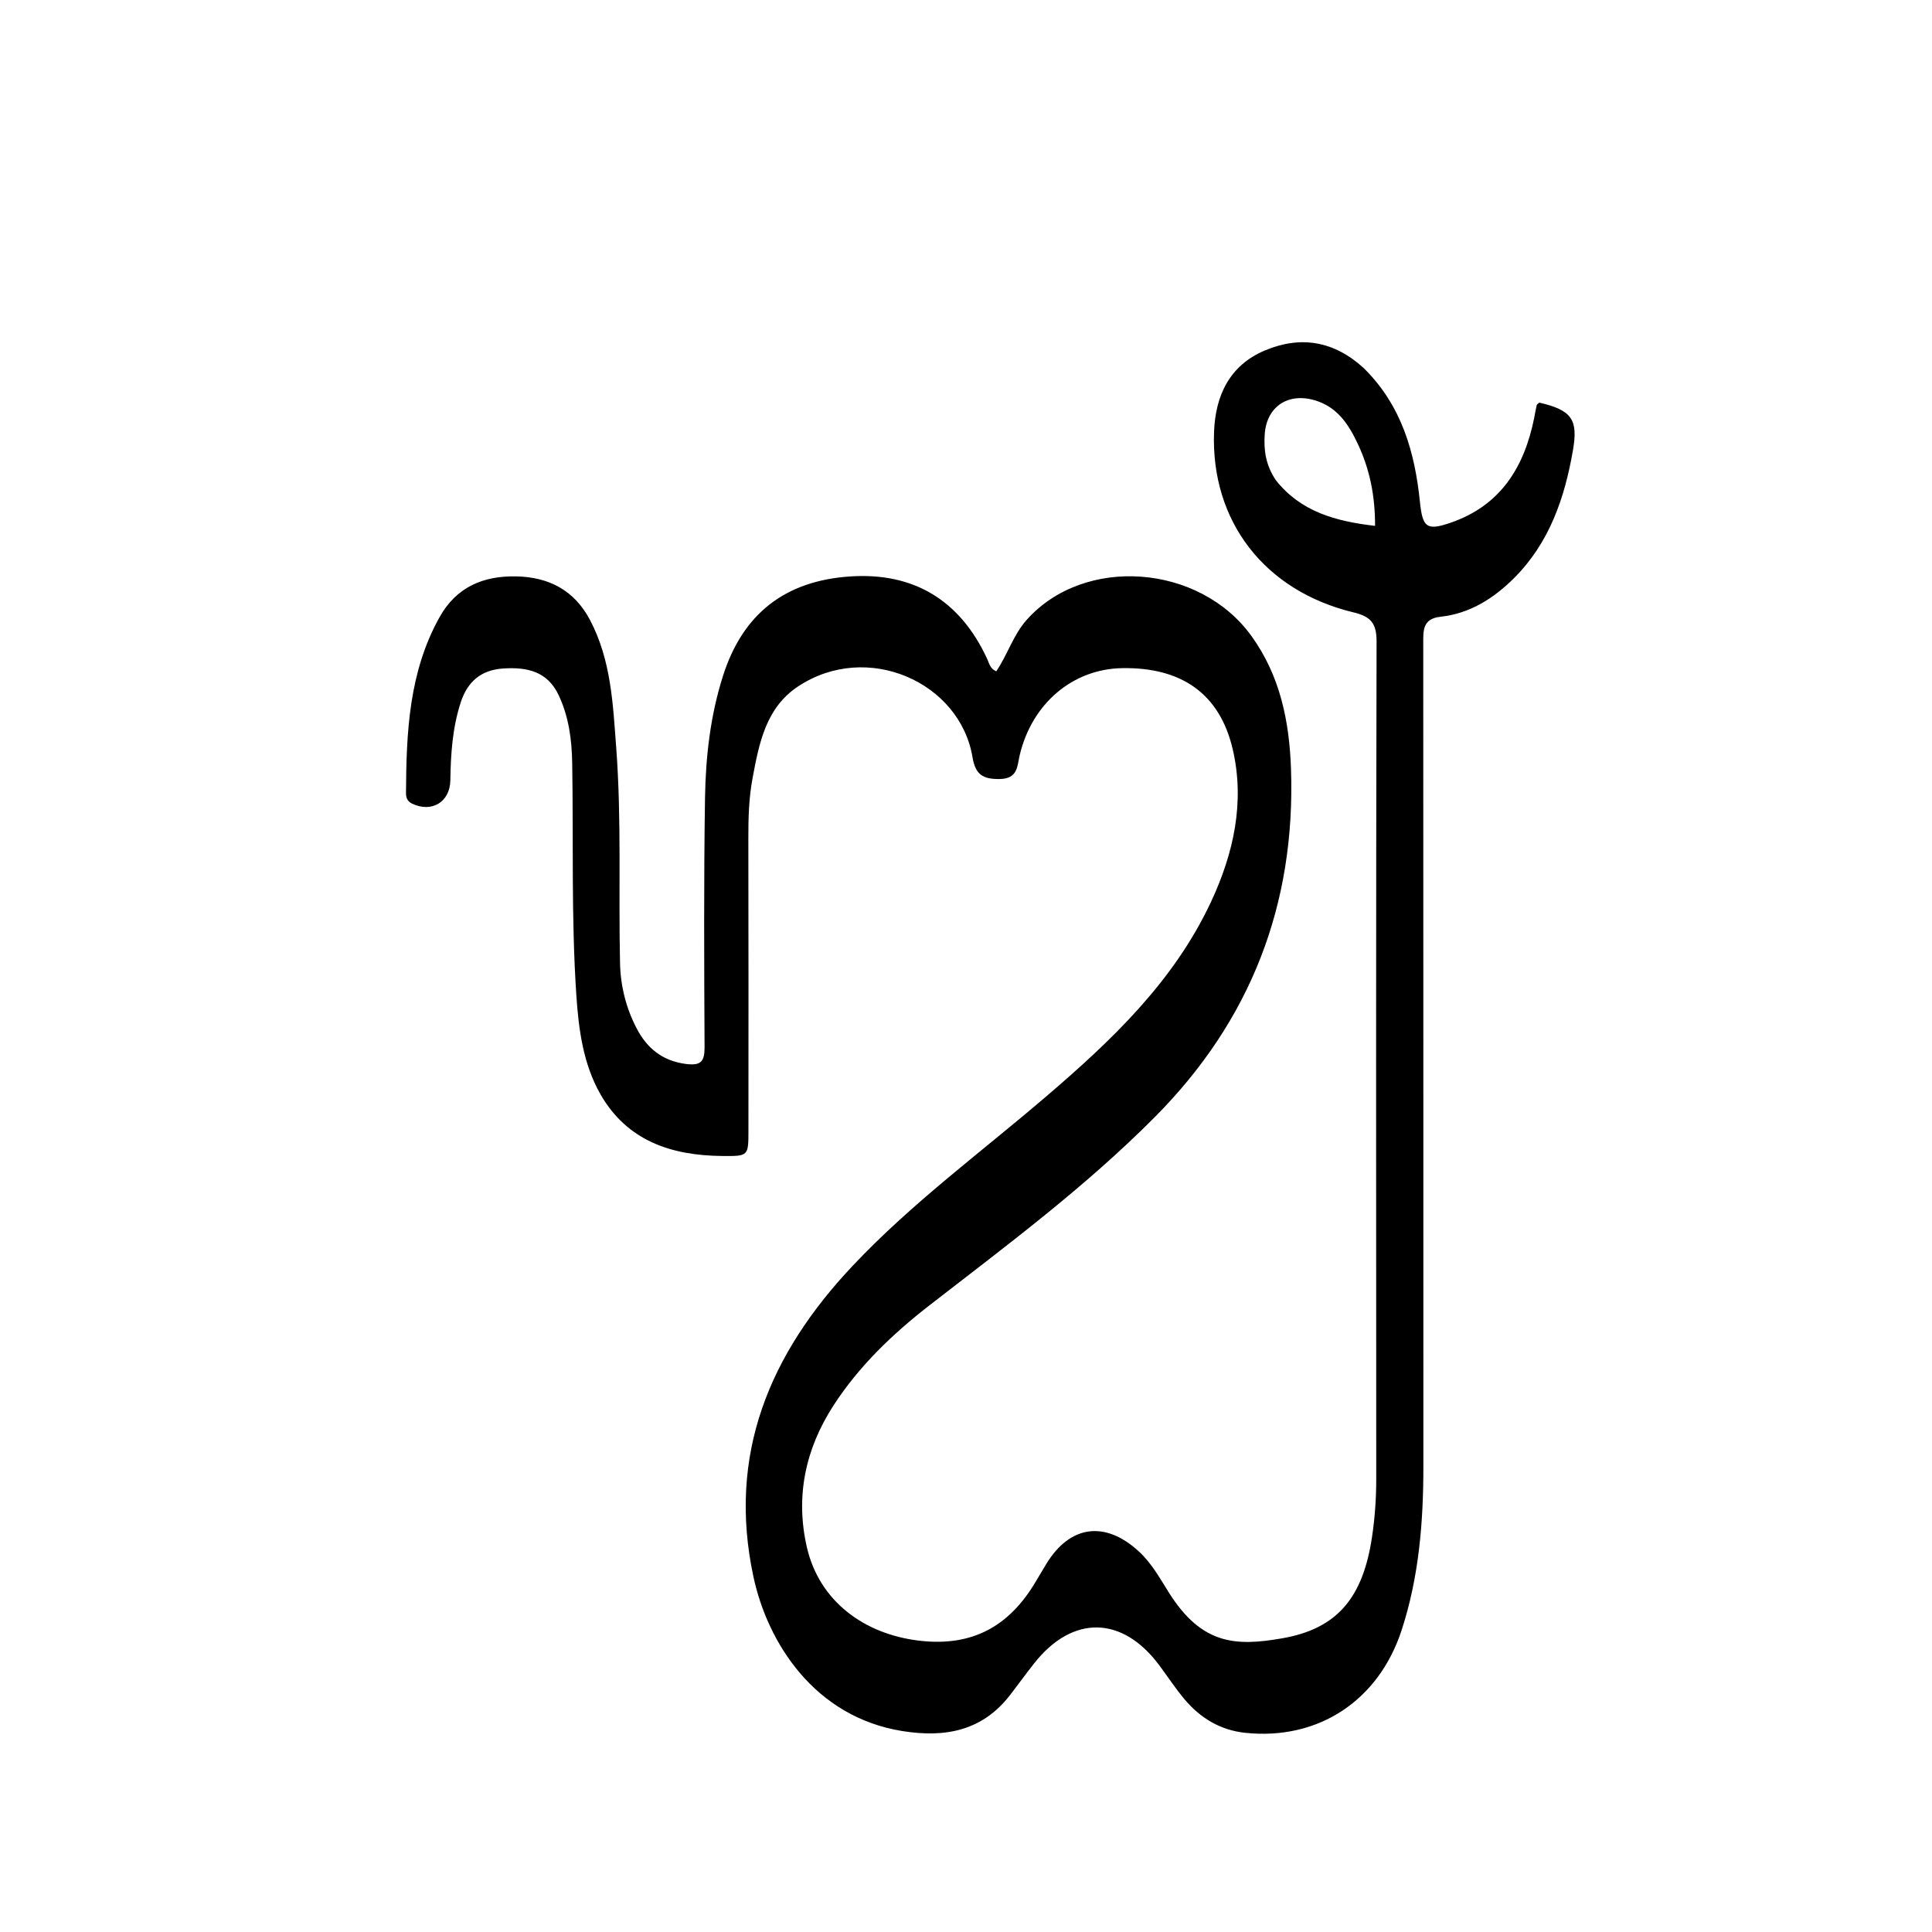<svg version="1.1" id="Layer_1" xmlns="http://www.w3.org/2000/svg" xmlns:xlink="http://www.w3.org/1999/xlink" x="0px" y="0px"
	 width="100%" viewBox="0 0 512 512" enable-background="new 0 0 512 512" xml:space="preserve">
<path fill="#000000" opacity="1" stroke="none" 
	d="
M361.41,97.557 
	C371.479,107.495 374.943,119.858 376.298,133.017 
	C376.992,139.765 378.061,140.703 384.355,138.554 
	C397.648,134.015 403.936,123.847 406.573,110.773 
	C406.801,109.64 406.968,108.493 407.243,107.372 
	C407.308,107.106 407.697,106.92 407.94,106.701 
	C416.584,108.689 418.247,111.229 416.847,119.327 
	C414.651,132.036 410.577,143.883 401.237,153.205 
	C395.854,158.578 389.53,162.608 381.722,163.45 
	C376.925,163.967 377.175,167.218 377.176,170.687 
	C377.21,243.343 377.201,316 377.209,388.657 
	C377.211,403.364 376.053,417.891 371.447,432.004 
	C365.364,450.643 349.409,461.252 330.003,459.216 
	C323.391,458.522 318.028,455.27 313.822,450.22 
	C311.48,447.409 309.455,444.335 307.274,441.39 
	C297.474,428.158 284.256,427.904 274.091,440.771 
	C271.923,443.515 269.872,446.349 267.741,449.122 
	C260.359,458.732 250.464,460.571 239.129,458.748 
	C215.746,454.987 203.407,435.253 199.679,417.907 
	C192.7,385.441 203.961,358.791 225.955,335.461 
	C241.57,318.898 259.859,305.449 277.064,290.733 
	C294.478,275.837 311.058,260.175 320.968,238.922 
	C326.947,226.1 329.915,212.546 326.706,198.652 
	C323.261,183.736 312.994,176.798 297.38,177.064 
	C284.244,177.288 273.48,186.461 270.239,200.095 
	C269.55,202.994 269.788,206.372 264.954,206.448 
	C260.471,206.519 258.495,205.29 257.72,200.656 
	C254.394,180.766 229.797,169.792 211.488,181.918 
	C202.93,187.586 201.158,197.015 199.43,206.258 
	C198.449,211.511 198.308,216.825 198.32,222.167 
	C198.381,247.996 198.353,273.826 198.343,299.656 
	C198.34,306.416 198.316,306.408 191.37,306.347 
	C177.94,306.229 166.223,302.356 159.163,290.055 
	C154.528,281.979 153.336,272.791 152.726,263.595 
	C151.369,243.13 151.984,222.63 151.637,202.147 
	C151.532,195.955 150.722,189.87 148.031,184.189 
	C145.055,177.909 139.699,176.756 133.402,177.152 
	C127.424,177.527 123.872,180.71 122.108,186.11 
	C119.916,192.818 119.448,199.791 119.345,206.796 
	C119.26,212.534 114.404,215.472 109.209,212.97 
	C107.959,212.367 107.587,211.419 107.594,210.162 
	C107.682,194.116 108.358,178.214 116.431,163.648 
	C120.939,155.514 128.133,152.562 136.827,152.749 
	C145.369,152.932 152.172,156.344 156.371,164.327 
	C161.985,175.001 162.441,186.657 163.309,198.242 
	C164.73,217.203 163.899,236.211 164.313,255.194 
	C164.446,261.284 165.89,267.076 168.681,272.464 
	C171.436,277.785 175.546,281.178 181.837,281.967 
	C185.76,282.459 186.734,281.297 186.716,277.533 
	C186.611,255.536 186.496,233.536 186.835,211.544 
	C187.004,200.581 188.236,189.675 191.607,179.092 
	C196.817,162.733 207.968,153.904 225.349,152.76 
	C242.149,151.654 254.43,159.069 261.612,174.616 
	C262.141,175.761 262.354,177.188 264.017,177.91 
	C267.016,173.491 268.522,168.256 272.094,164.253 
	C287.344,147.162 317.864,149.446 331.644,168.543 
	C339.315,179.174 341.71,191.327 342.131,203.894 
	C343.329,239.668 331.499,270.375 306.114,295.958 
	C287.725,314.491 266.88,329.975 246.359,345.893 
	C236.548,353.503 227.674,361.993 220.889,372.459 
	C213.398,384.013 210.739,396.668 213.847,410.104 
	C217.123,424.27 228.945,433.09 243.677,434.805 
	C257.792,436.448 267.509,430.9 274.461,419.174 
	C275.396,417.598 276.329,416.021 277.282,414.456 
	C283.572,404.13 292.922,402.919 301.876,411.21 
	C305.238,414.324 307.4,418.295 309.789,422.084 
	C318.553,435.986 327.622,436.278 339.764,434.175 
	C354.414,431.637 361.187,423.405 363.593,407.356 
	C364.359,402.248 364.722,397.132 364.718,391.952 
	C364.669,317.962 364.637,243.972 364.805,169.982 
	C364.816,165.163 363.246,163.38 358.718,162.292 
	C335.13,156.628 320.862,138.143 321.734,114.467 
	C322.088,104.854 325.84,96.811 335.203,92.877 
	C344.603,88.927 353.453,90.272 361.41,97.557 
M338.1,127.247 
	C344.693,135.574 353.868,138.147 364.409,139.361 
	C364.421,131.451 363.022,124.459 359.891,117.758 
	C357.426,112.479 354.431,107.843 348.405,106.072 
	C341.287,103.98 335.623,107.812 335.158,115.163 
	C334.902,119.216 335.365,123.142 338.1,127.247 
z"/>
</svg>